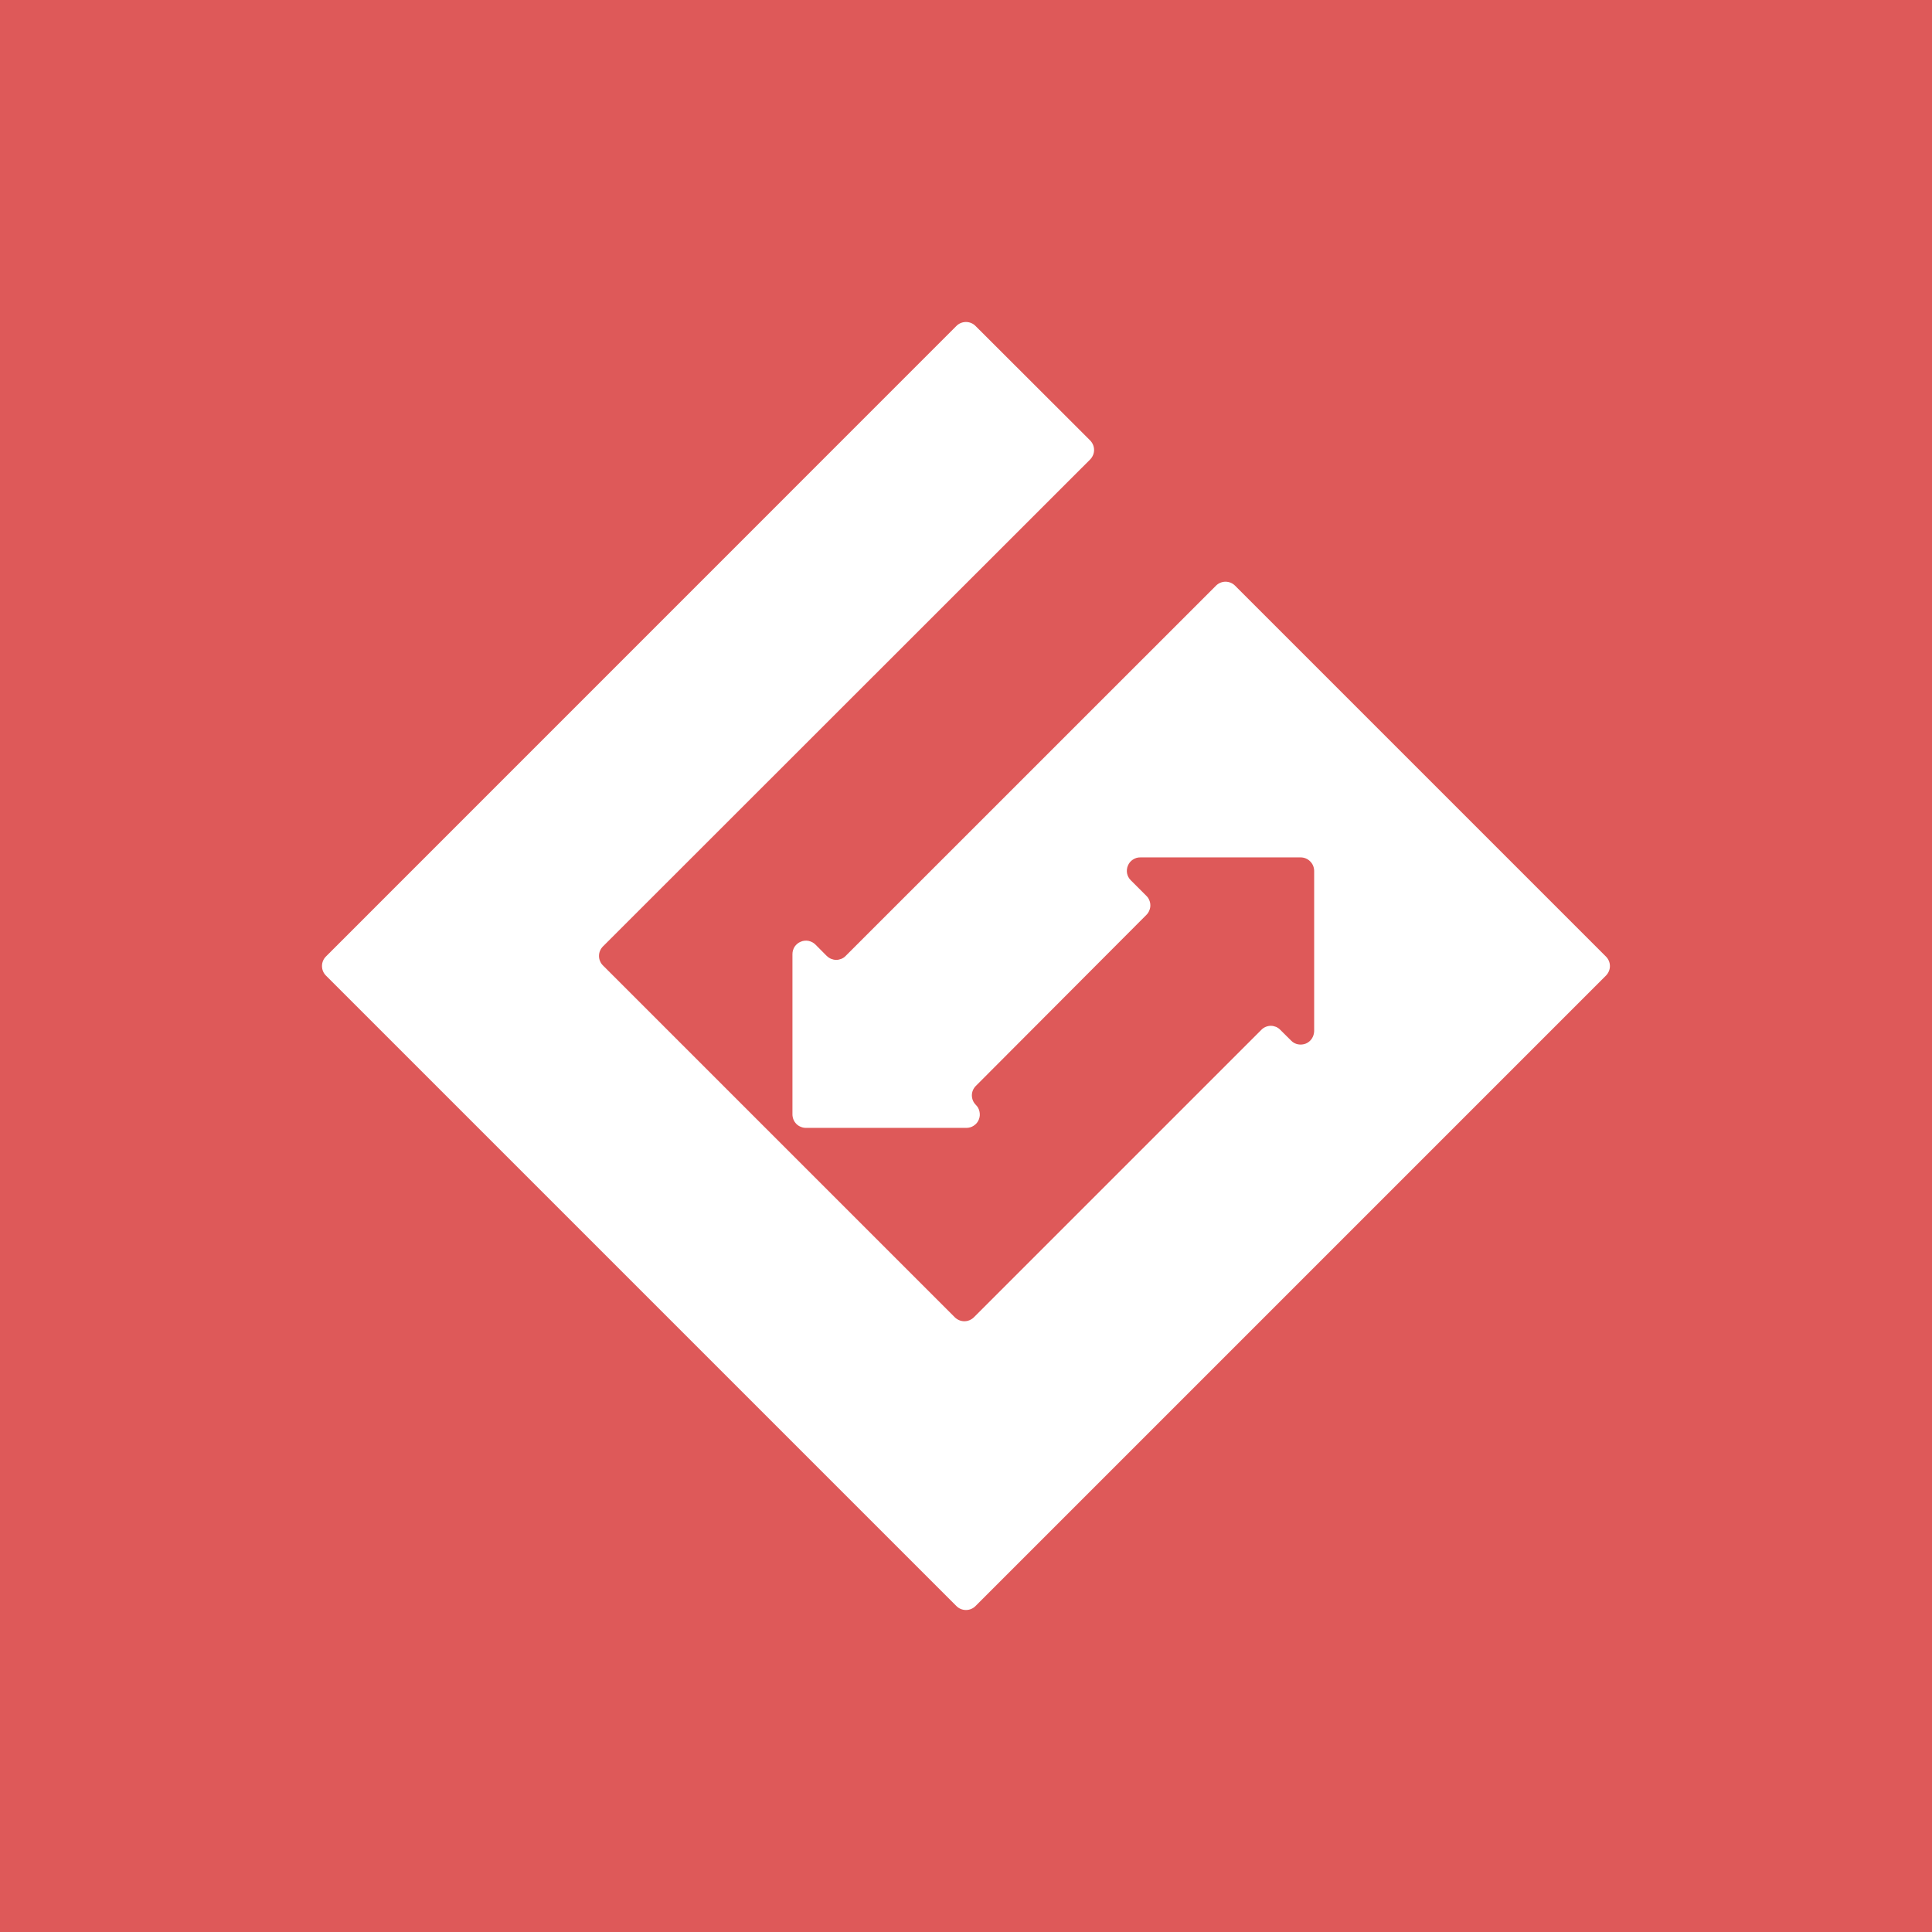 <svg viewBox="0 0 24 24" fill="none" xmlns="http://www.w3.org/2000/svg">
    <rect width="24" height="24" fill="#DE5959" />
    <path
        d="M10.269 11.874L10.13 11.734C10.107 11.711 10.077 11.695 10.044 11.688C10.012 11.682 9.978 11.685 9.948 11.698C9.917 11.71 9.891 11.732 9.872 11.759C9.854 11.787 9.844 11.819 9.844 11.852V13.844C9.844 13.866 9.849 13.888 9.857 13.908C9.865 13.928 9.878 13.947 9.893 13.962C9.909 13.978 9.927 13.99 9.948 13.998C9.968 14.007 9.99 14.011 10.012 14.011H12.004C12.037 14.011 12.07 14.002 12.097 13.983C12.125 13.965 12.147 13.939 12.159 13.908C12.172 13.877 12.175 13.843 12.168 13.811C12.162 13.778 12.146 13.748 12.122 13.725C12.091 13.694 12.073 13.652 12.073 13.607C12.073 13.563 12.091 13.521 12.122 13.49L14.241 11.365C14.257 11.349 14.269 11.331 14.277 11.31C14.286 11.29 14.29 11.268 14.29 11.247C14.29 11.225 14.286 11.203 14.277 11.183C14.269 11.162 14.257 11.144 14.241 11.129L14.048 10.936C14.024 10.913 14.008 10.883 14.001 10.851C13.995 10.818 13.998 10.784 14.011 10.754C14.023 10.723 14.045 10.697 14.072 10.679C14.1 10.66 14.133 10.65 14.166 10.651H16.157C16.201 10.651 16.244 10.668 16.275 10.7C16.307 10.731 16.324 10.773 16.325 10.818V12.809C16.324 12.842 16.314 12.875 16.296 12.902C16.278 12.93 16.252 12.951 16.221 12.964C16.19 12.976 16.157 12.979 16.124 12.973C16.092 12.967 16.062 12.951 16.039 12.927L15.904 12.793C15.889 12.777 15.871 12.765 15.851 12.756C15.83 12.748 15.809 12.743 15.787 12.743C15.764 12.743 15.743 12.748 15.723 12.756C15.702 12.765 15.684 12.777 15.669 12.793L12.098 16.364C12.066 16.395 12.024 16.413 11.98 16.413C11.935 16.413 11.893 16.395 11.861 16.364L7.49 11.993C7.475 11.978 7.462 11.96 7.454 11.939C7.445 11.919 7.441 11.897 7.441 11.875C7.441 11.853 7.445 11.831 7.454 11.811C7.462 11.791 7.475 11.772 7.49 11.757L13.542 5.708C13.573 5.676 13.591 5.634 13.591 5.59C13.591 5.545 13.573 5.503 13.542 5.471L12.118 4.049C12.086 4.017 12.044 4 12 4C11.955 4 11.913 4.017 11.881 4.049L4.049 11.882C4.017 11.914 4 11.956 4 12C4 12.045 4.017 12.087 4.049 12.119L11.881 19.951C11.913 19.983 11.955 20 12 20C12.044 20 12.086 19.983 12.118 19.951L19.95 12.119C19.981 12.087 19.999 12.045 19.999 12.001C19.999 11.957 19.981 11.914 19.95 11.883L15.342 7.275C15.311 7.244 15.268 7.226 15.224 7.226C15.18 7.226 15.137 7.244 15.106 7.275L10.506 11.874C10.491 11.89 10.473 11.902 10.452 11.911C10.432 11.919 10.41 11.924 10.388 11.924C10.366 11.924 10.344 11.919 10.324 11.911C10.304 11.902 10.285 11.89 10.27 11.874L10.269 11.874Z"
        fill="white"
    />
</svg>
